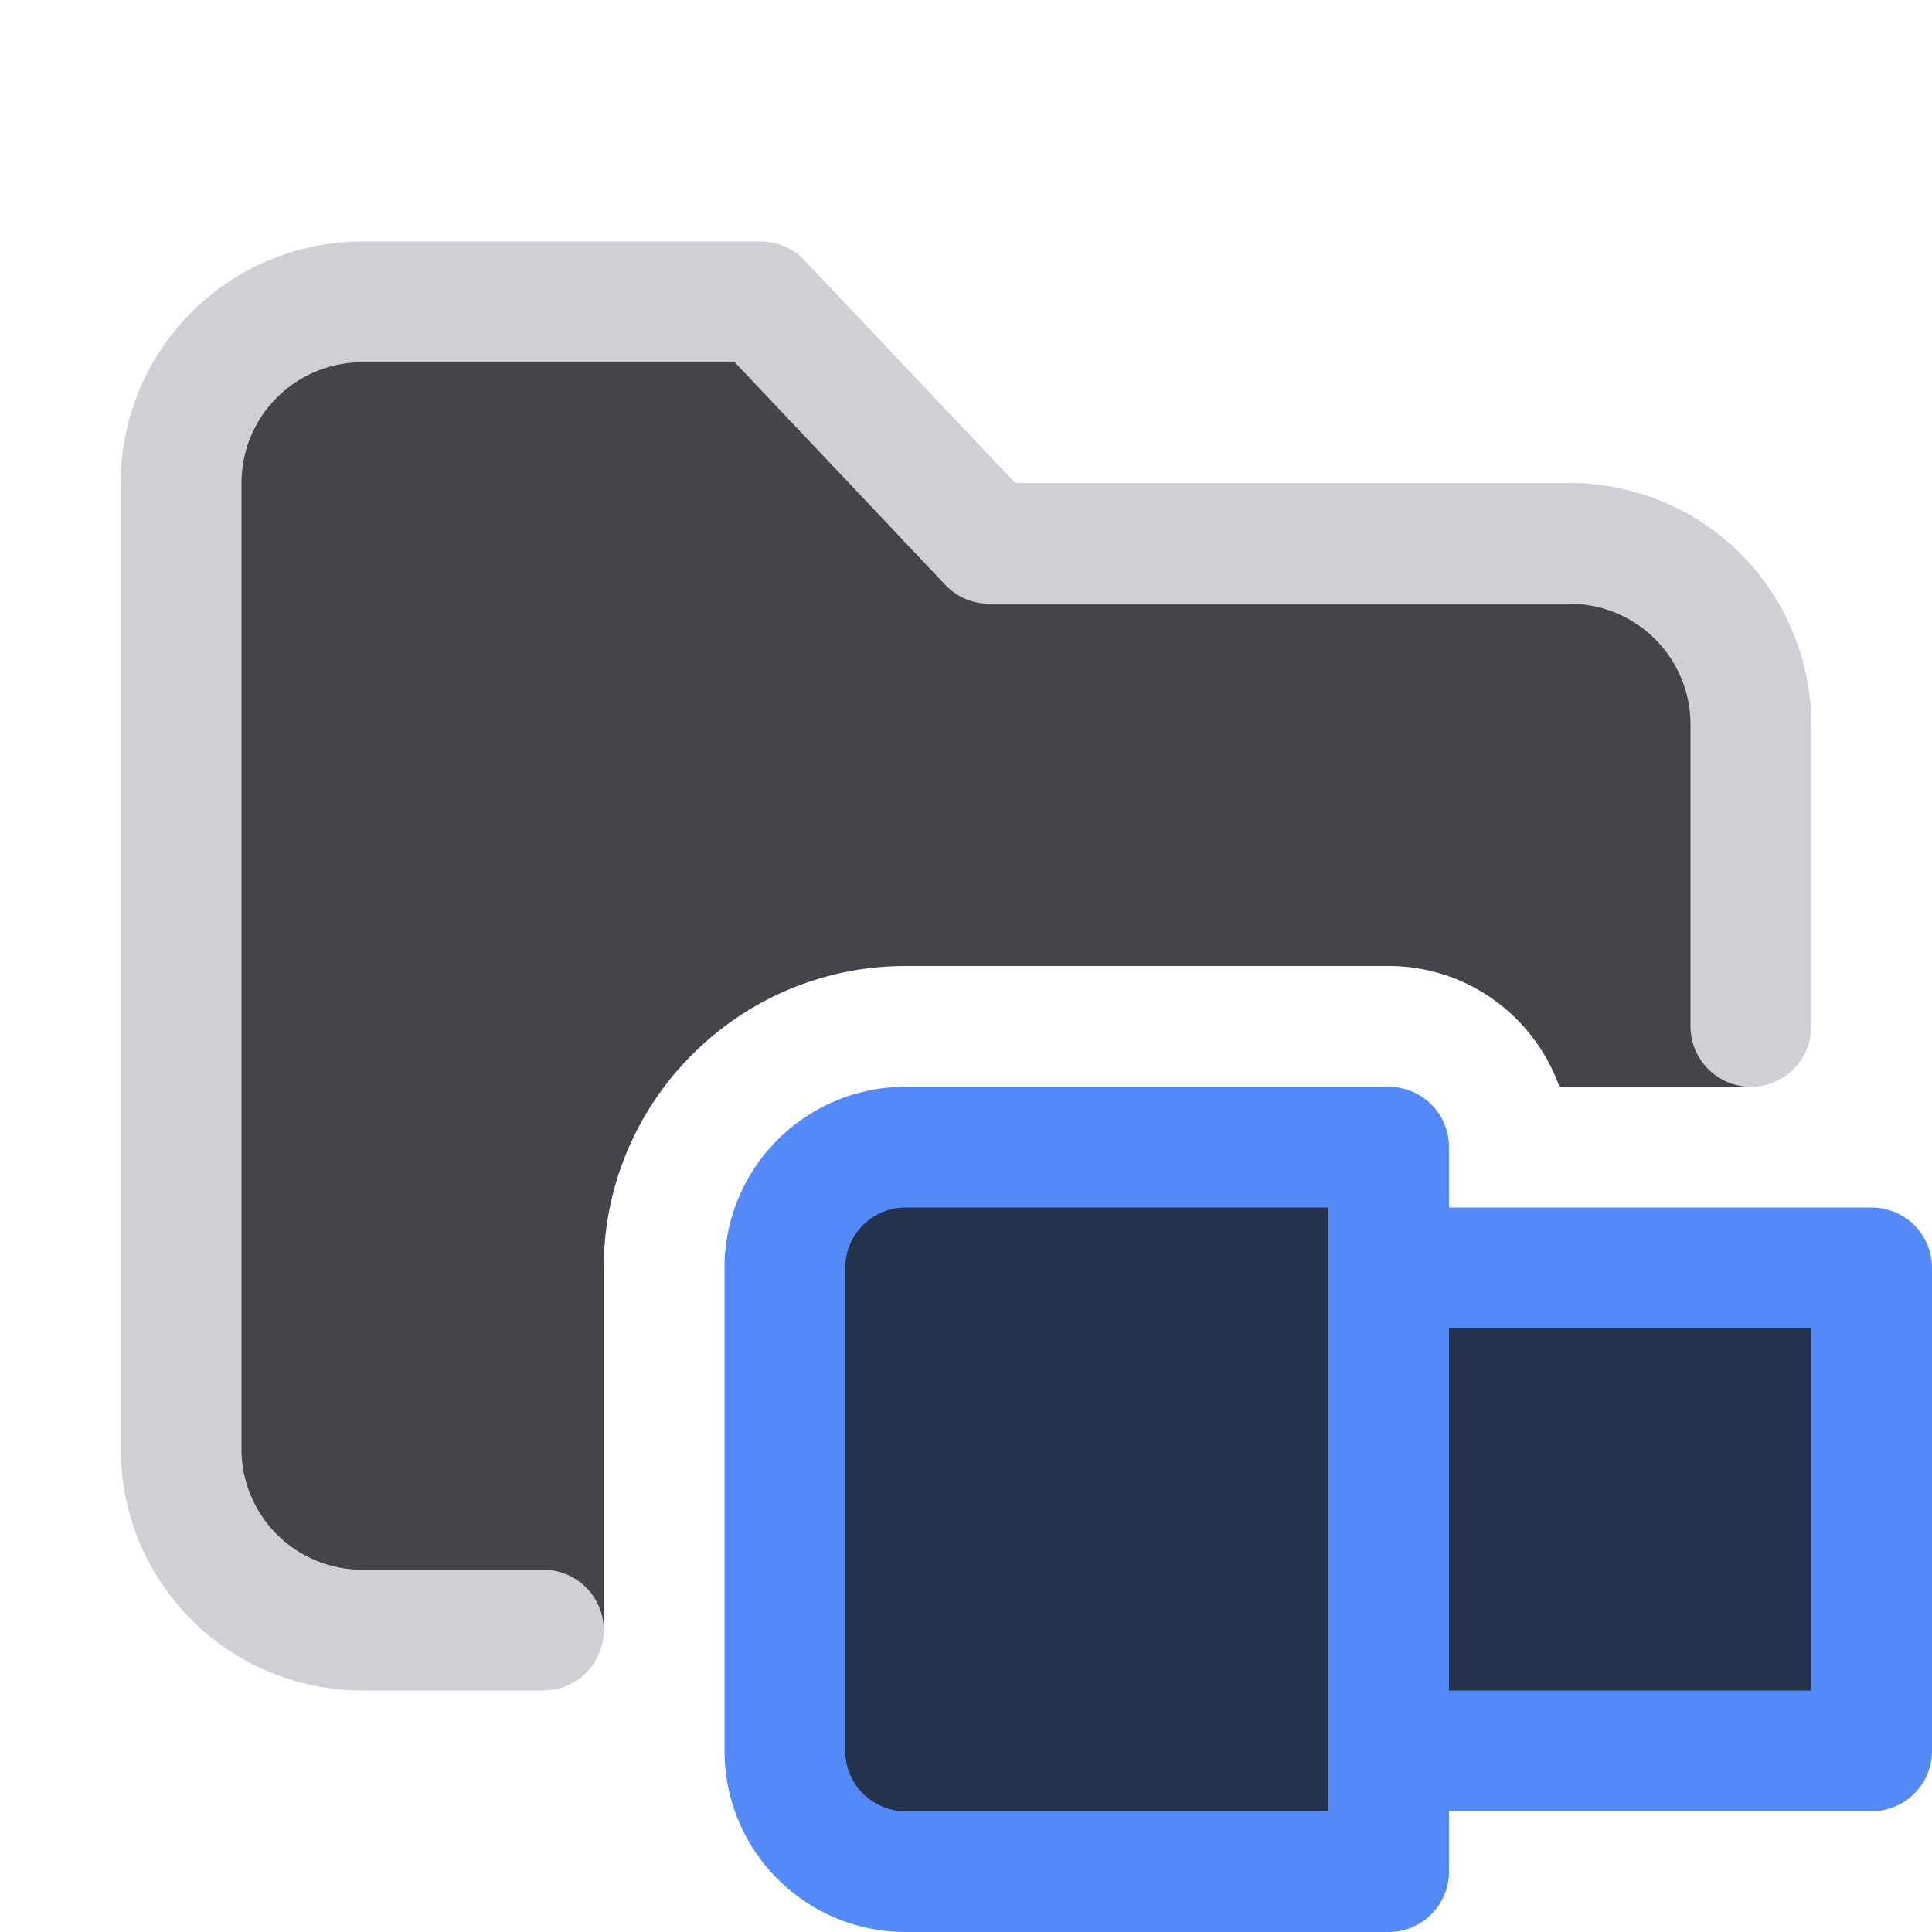 <svg width="16" height="16" viewBox="0 0 16 16" xmlns="http://www.w3.org/2000/svg">
    <path fill="#25324D" stroke="#548AF7" stroke-linejoin="round" d="M7.5 15.5a1 1 0 0 1-1-1v-4a1 1 0 0 1 1-1h4v6h-4Zm8-5h-4v4h4v-4Z"/>
    <path fill="#43454A"
          d="M5 10.5C5 9.121 6.121 8 7.5 8h4c.652 0 1.208.418 1.414 1H14.5V6A1.5 1.5 0 0 0 13 4.5H8.192L6.3 2.5H3A1.5 1.5 0 0 0 1.5 4v8A1.5 1.5 0 0 0 3 13.5h2v-3Z"/>
    <path fill="none" stroke="#CED0D6" stroke-linecap="round" stroke-linejoin="round"
          d="M14.5 8.5V6A1.5 1.5 0 0 0 13 4.5H8.192L6.3 2.5H3A1.5 1.5 0 0 0 1.5 4v8A1.5 1.5 0 0 0 3 13.5h1.5"/>
</svg>
